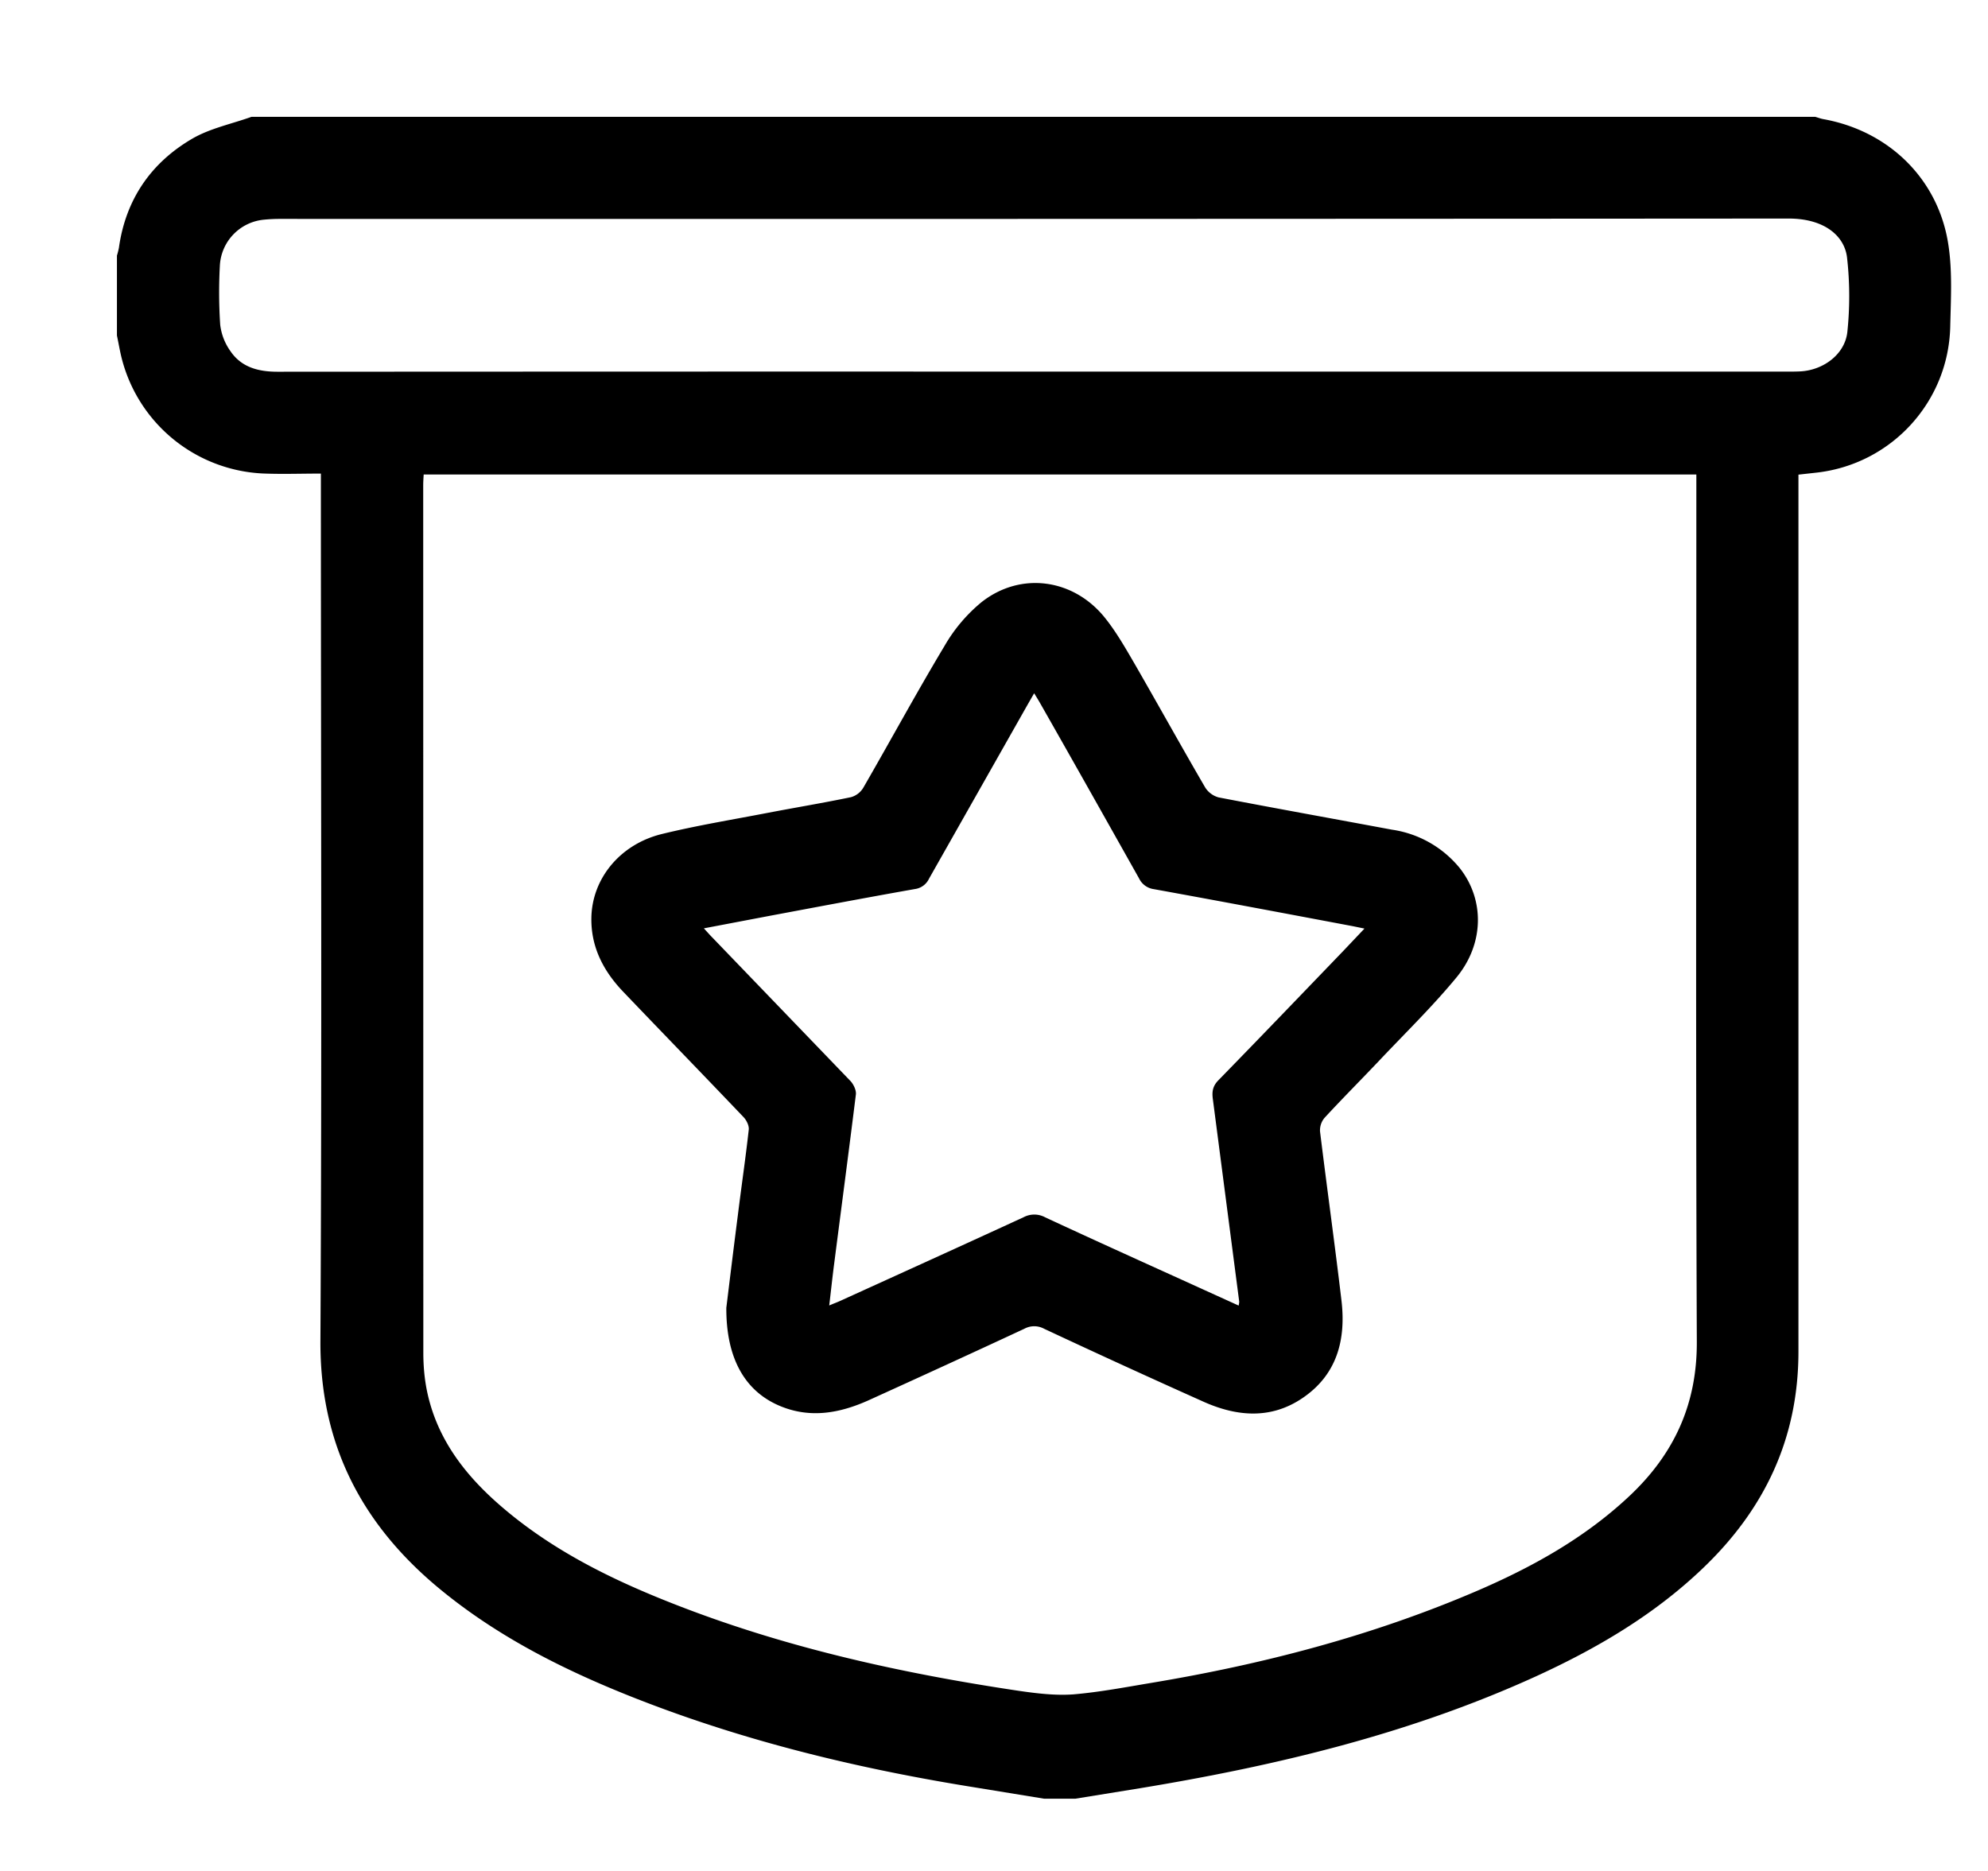 <svg width="17" height="16" xmlns="http://www.w3.org/2000/svg"><path d="M15.525 1c.022.006.045.015.068.019.565.102.99.52 1.07 1.087.033.226.019.46.014.69-.016.64-.5 1.17-1.136 1.245l-.162.018v7.499c0 .742-.289 1.35-.82 1.856-.417.398-.905.684-1.425.922-1.079.492-2.219.764-3.382.956l-.556.09h-.268l-.662-.108c-.965-.158-1.91-.389-2.823-.747-.619-.243-1.208-.538-1.72-.97-.646-.548-.988-1.226-.983-2.092.013-2.429.004-4.859.004-7.288V4.05c-.173 0-.337.006-.5-.001a1.309 1.309 0 01-1.202-.98c-.017-.066-.028-.134-.042-.2v-.683a.647.647 0 00.017-.068c.058-.412.274-.726.627-.932.153-.089.337-.126.507-.187h13.374zm-1.02 3.058H3.623c-.002.034-.004.064-.004.093l.001 7.415c0 .116.01.233.035.347.092.42.35.735.671 1.003.447.374.965.62 1.504.827.932.358 1.9.57 2.885.717.153.022.31.041.463.03.223-.019.444-.061.665-.098.95-.158 1.878-.399 2.766-.778.487-.208.947-.462 1.335-.83.373-.355.568-.777.566-1.308-.01-2.43-.004-4.859-.004-7.288v-.13zM9.45 5.285c.096.12.174.257.252.391.203.352.4.708.605 1.06.026.04.066.07.113.083.493.095.989.184 1.482.276a.918.918 0 01.581.329c.213.27.21.648-.03.937-.204.247-.434.471-.654.704-.156.165-.317.326-.472.494a.165.165 0 00-.039.117c.059.481.126.961.183 1.443.04.336-.036.636-.333.837-.268.182-.557.159-.84.034a88.784 88.784 0 01-1.37-.627.177.177 0 00-.168 0c-.444.207-.89.411-1.337.614-.24.107-.487.153-.74.052-.307-.122-.474-.405-.472-.845.027-.22.062-.507.099-.795.03-.243.066-.486.093-.73.003-.034-.02-.08-.045-.106-.341-.358-.685-.712-1.027-1.07-.169-.176-.278-.382-.274-.633.005-.333.242-.628.6-.717.302-.074.61-.124.915-.183.235-.045.471-.084.706-.133a.18.18 0 00.104-.08c.234-.405.456-.815.696-1.215a1.37 1.37 0 01.316-.373c.336-.264.788-.2 1.056.136zm-.607.644l-.063.11-.836 1.476a.156.156 0 01-.121.088c-.413.073-.824.151-1.236.228l-.568.108c.033.036.054.06.076.082l1.178 1.224c.026.028.05.078.046.114-.06.484-.124.967-.186 1.45-.015.115-.027.229-.042.355.042-.018.07-.028.096-.04.523-.238 1.046-.475 1.567-.715a.195.195 0 01.183.001c.383.178.767.352 1.151.526l.504.229a.183.183 0 00.005-.033l-.226-1.736c-.008-.063 0-.11.05-.16.357-.366.712-.736 1.067-1.105l.18-.19-.097-.02c-.568-.107-1.135-.214-1.703-.317a.165.165 0 01-.128-.093c-.28-.498-.56-.996-.843-1.493-.015-.027-.032-.054-.054-.09zm6.452-4.06c-4.3.003-8.598.004-12.897.003a1.36 1.36 0 00-.144.007.416.416 0 00-.374.395 4.22 4.22 0 00.003.503c.01.083.04.16.089.228.094.137.239.174.401.174 2.156-.001 4.313-.002 6.47-.001h6.435c.039 0 .078 0 .117-.002.195-.01.38-.144.402-.335a2.937 2.937 0 00-.002-.635c-.019-.181-.185-.337-.5-.337z" stroke-width=".4"/></svg>